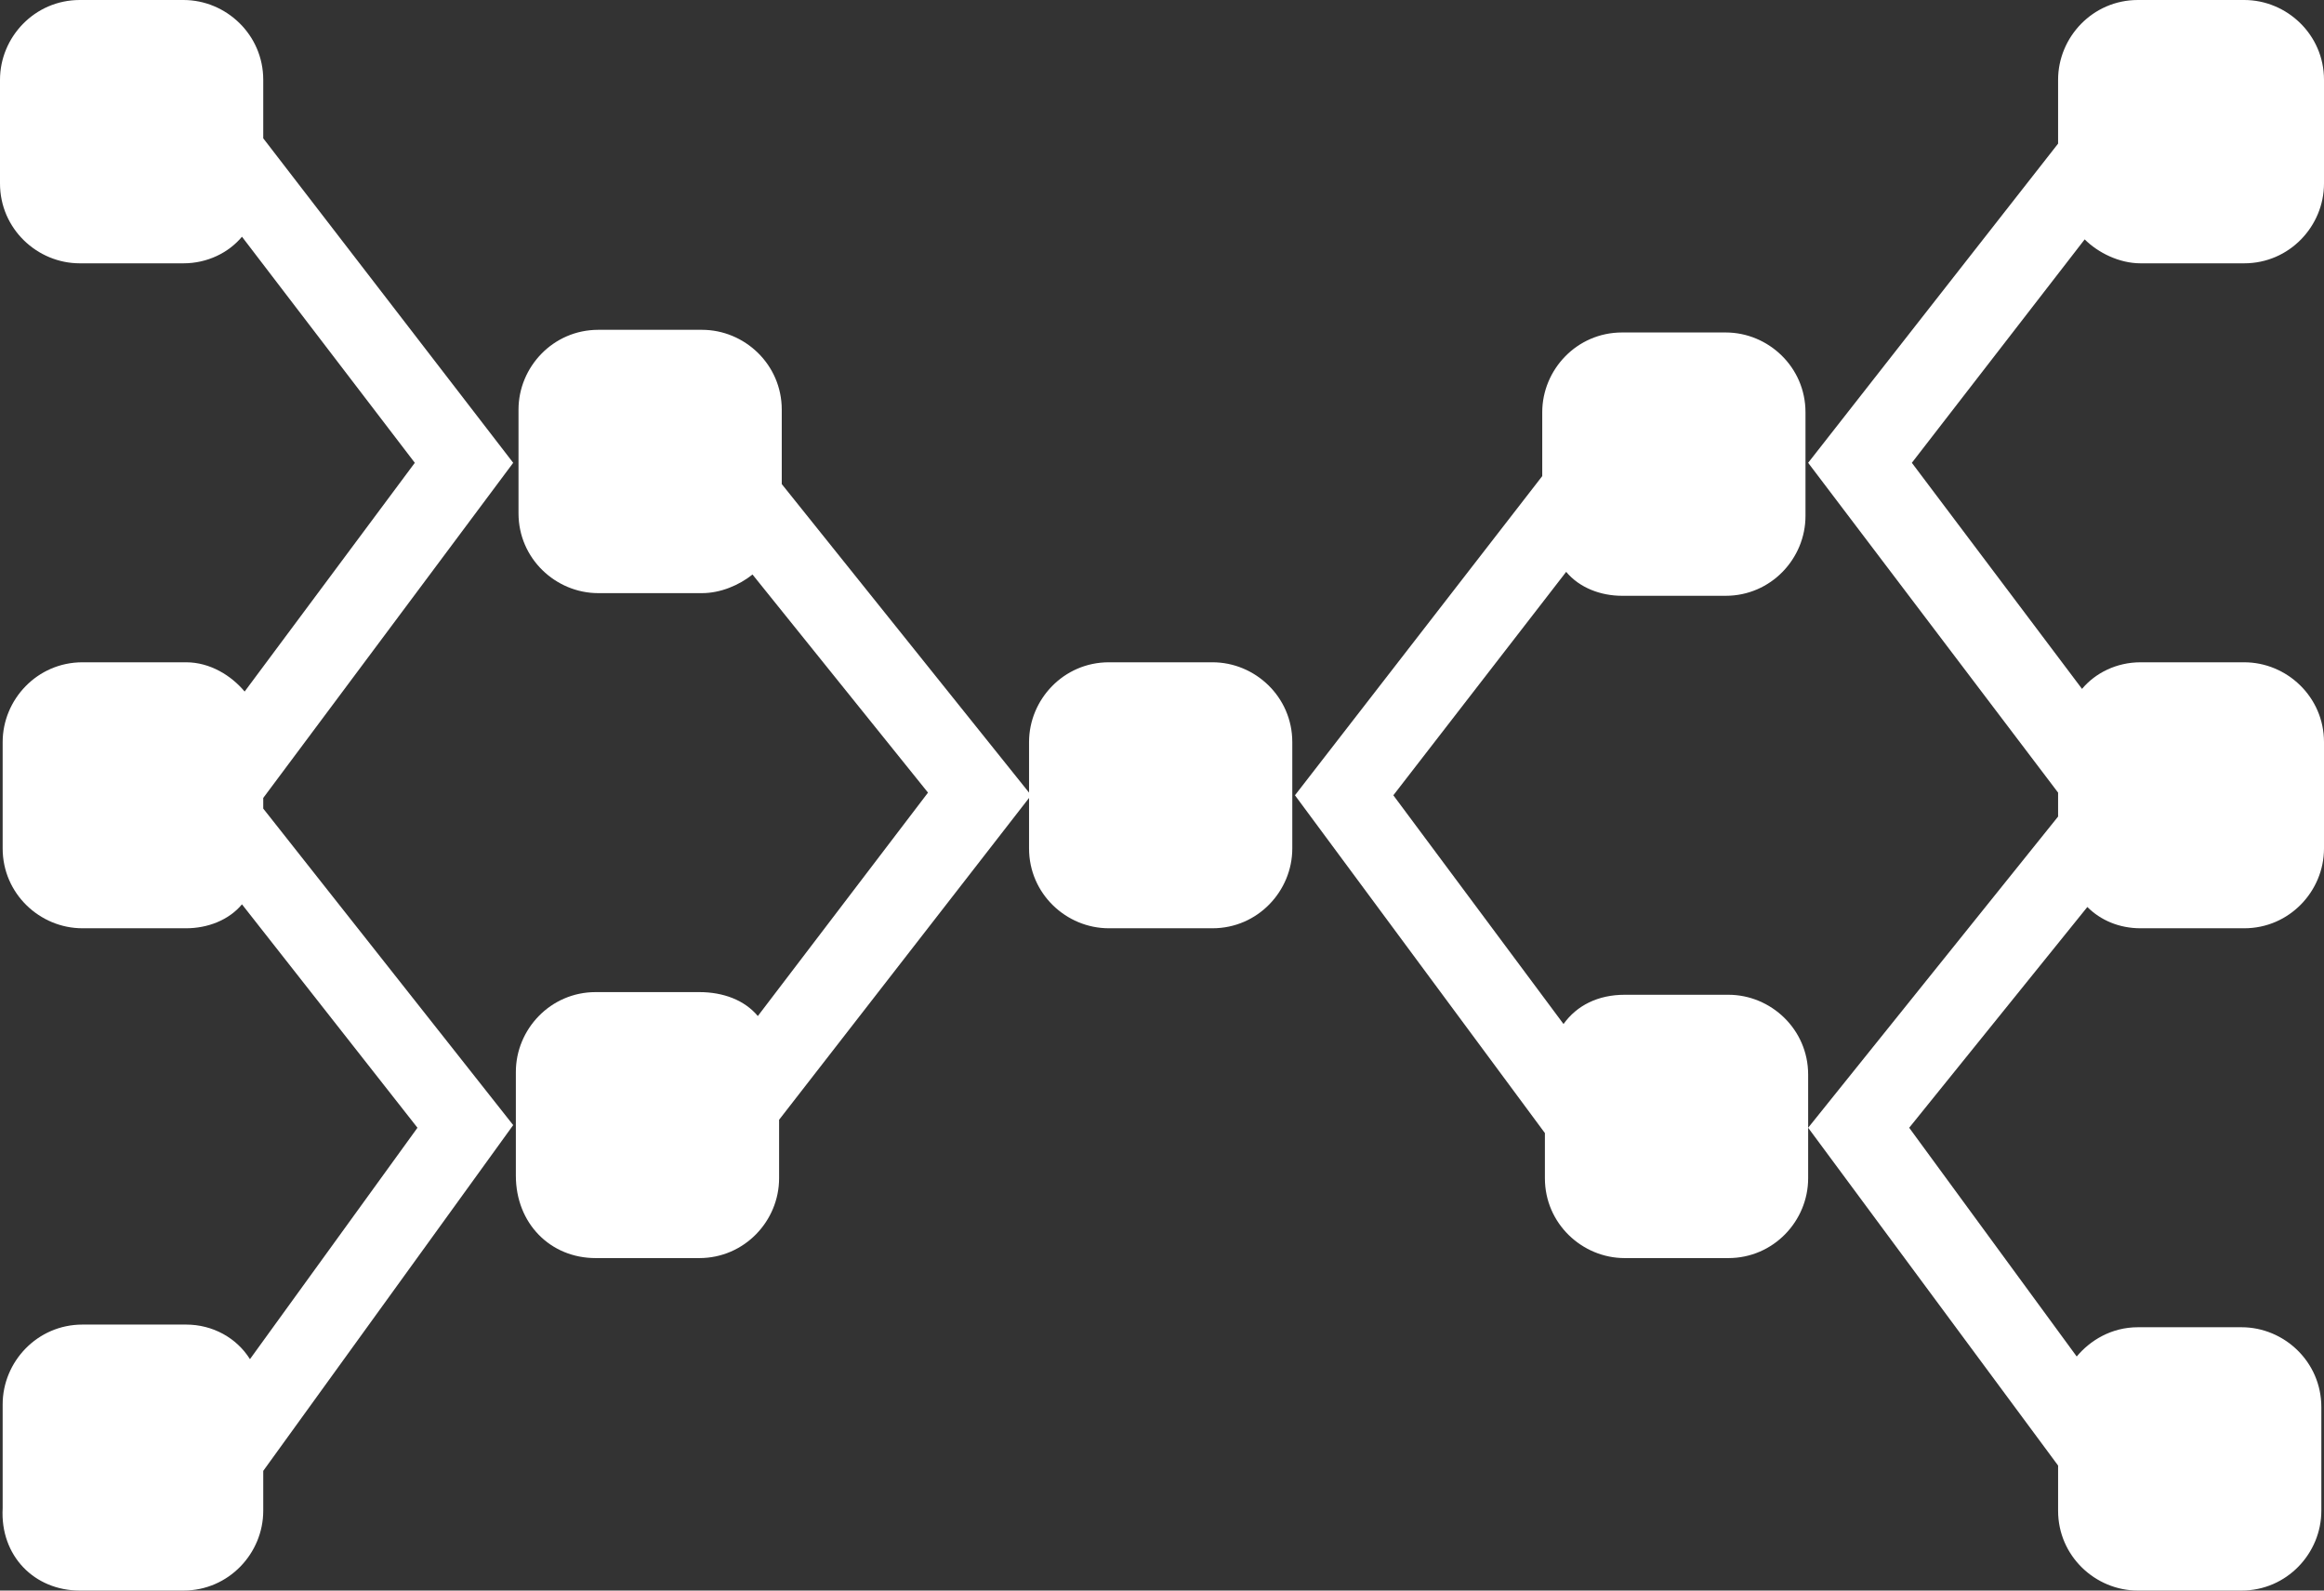 <svg version="1.1" xmlns="http://www.w3.org/2000/svg" xmlns:xlink="http://www.w3.org/1999/xlink" x="0px" y="0px" width="87.4px"
	 height="59.8px" viewBox="0 0 87.4 59.8" style="enable-background:new 0 0 87.4 59.8;" xml:space="preserve">
<rect x="0" y="0" width="87.4" height="59.8" fill="#333333" stroke="none"/>
<style type="text/css">
	.st0{fill:#FFFFFF;}
</style>
<defs>
</defs>
<g>
	<path class="st0" d="M80.4,0c-1.7,0-3,1.4-3,3v2.4l-9.4,12l9.4,12.4v0.9L68,42.4l9.4,12.7v1.7c0,1.7,1.4,3,3,3h3.9c1.7,0,3-1.4,3-3
		v-3.9c0-1.7-1.4-3-3-3h-3.9c-1,0-1.8,0.5-2.3,1.1l-6.3-8.6l6.7-8.3c0.5,0.5,1.2,0.8,2,0.8h3.9c1.7,0,3-1.4,3-3v-4c0-1.7-1.4-3-3-3
		h-3.9c-0.9,0-1.7,0.4-2.2,1l-6.4-8.5L78.4,9c0.5,0.5,1.3,0.9,2.1,0.9h3.9c1.7,0,3-1.4,3-3V3c0-1.7-1.4-3-3-3H80.4z"/>
	<path class="st0" d="M58.9,21.5c0.5,0.6,1.3,0.9,2.1,0.9h3.9c1.7,0,3-1.4,3-3v-3.9c0-1.7-1.4-3-3-3H61c-1.7,0-3,1.4-3,3v2.4
		l-9.3,12l9.4,12.7v1.7c0,1.7,1.4,3,3,3H65c1.7,0,3-1.4,3-3v-3.9c0-1.7-1.4-3-3-3h-3.9c-1,0-1.8,0.4-2.3,1.1l-6.4-8.6L58.9,21.5z"/>
	<path class="st0" d="M22.4,47.3h3.9c1.7,0,3-1.4,3-3v-2.2L38.7,30v1.9c0,1.7,1.4,3,3,3h3.9c1.7,0,3-1.4,3-3v-4c0-1.7-1.4-3-3-3
		h-3.9c-1.7,0-3,1.4-3,3v1.9l-9.3-11.6v-2.8c0-1.7-1.4-3-3-3h-3.9c-1.7,0-3,1.4-3,3v3.9c0,1.7,1.4,3,3,3h3.9c0.7,0,1.4-0.3,1.9-0.7
		l6.6,8.2l-6.4,8.4c-0.5-0.6-1.3-0.9-2.2-0.9h-3.9c-1.7,0-3,1.4-3,3v3.9C19.4,46,20.7,47.3,22.4,47.3z"/>
	<path class="st0" d="M3,59.8h3.9c1.7,0,3-1.4,3-3v-1.5l9.4-13L9.9,30.4V30l9.4-12.6L9.9,5.2V3c0-1.7-1.4-3-3-3H3C1.3,0,0,1.4,0,3
		v3.9c0,1.7,1.4,3,3,3h3.9c0.9,0,1.7-0.4,2.2-1l6.5,8.5L9.2,26c-0.5-0.6-1.3-1.1-2.2-1.1H3.1c-1.7,0-3,1.4-3,3v4c0,1.7,1.4,3,3,3H7
		c0.8,0,1.6-0.3,2.1-0.9l6.6,8.4l-6.3,8.7C8.9,50.3,8,49.8,7,49.8H3.1c-1.7,0-3,1.4-3,3v3.9C0,58.5,1.3,59.8,3,59.8z"/>
</g>
</svg>
